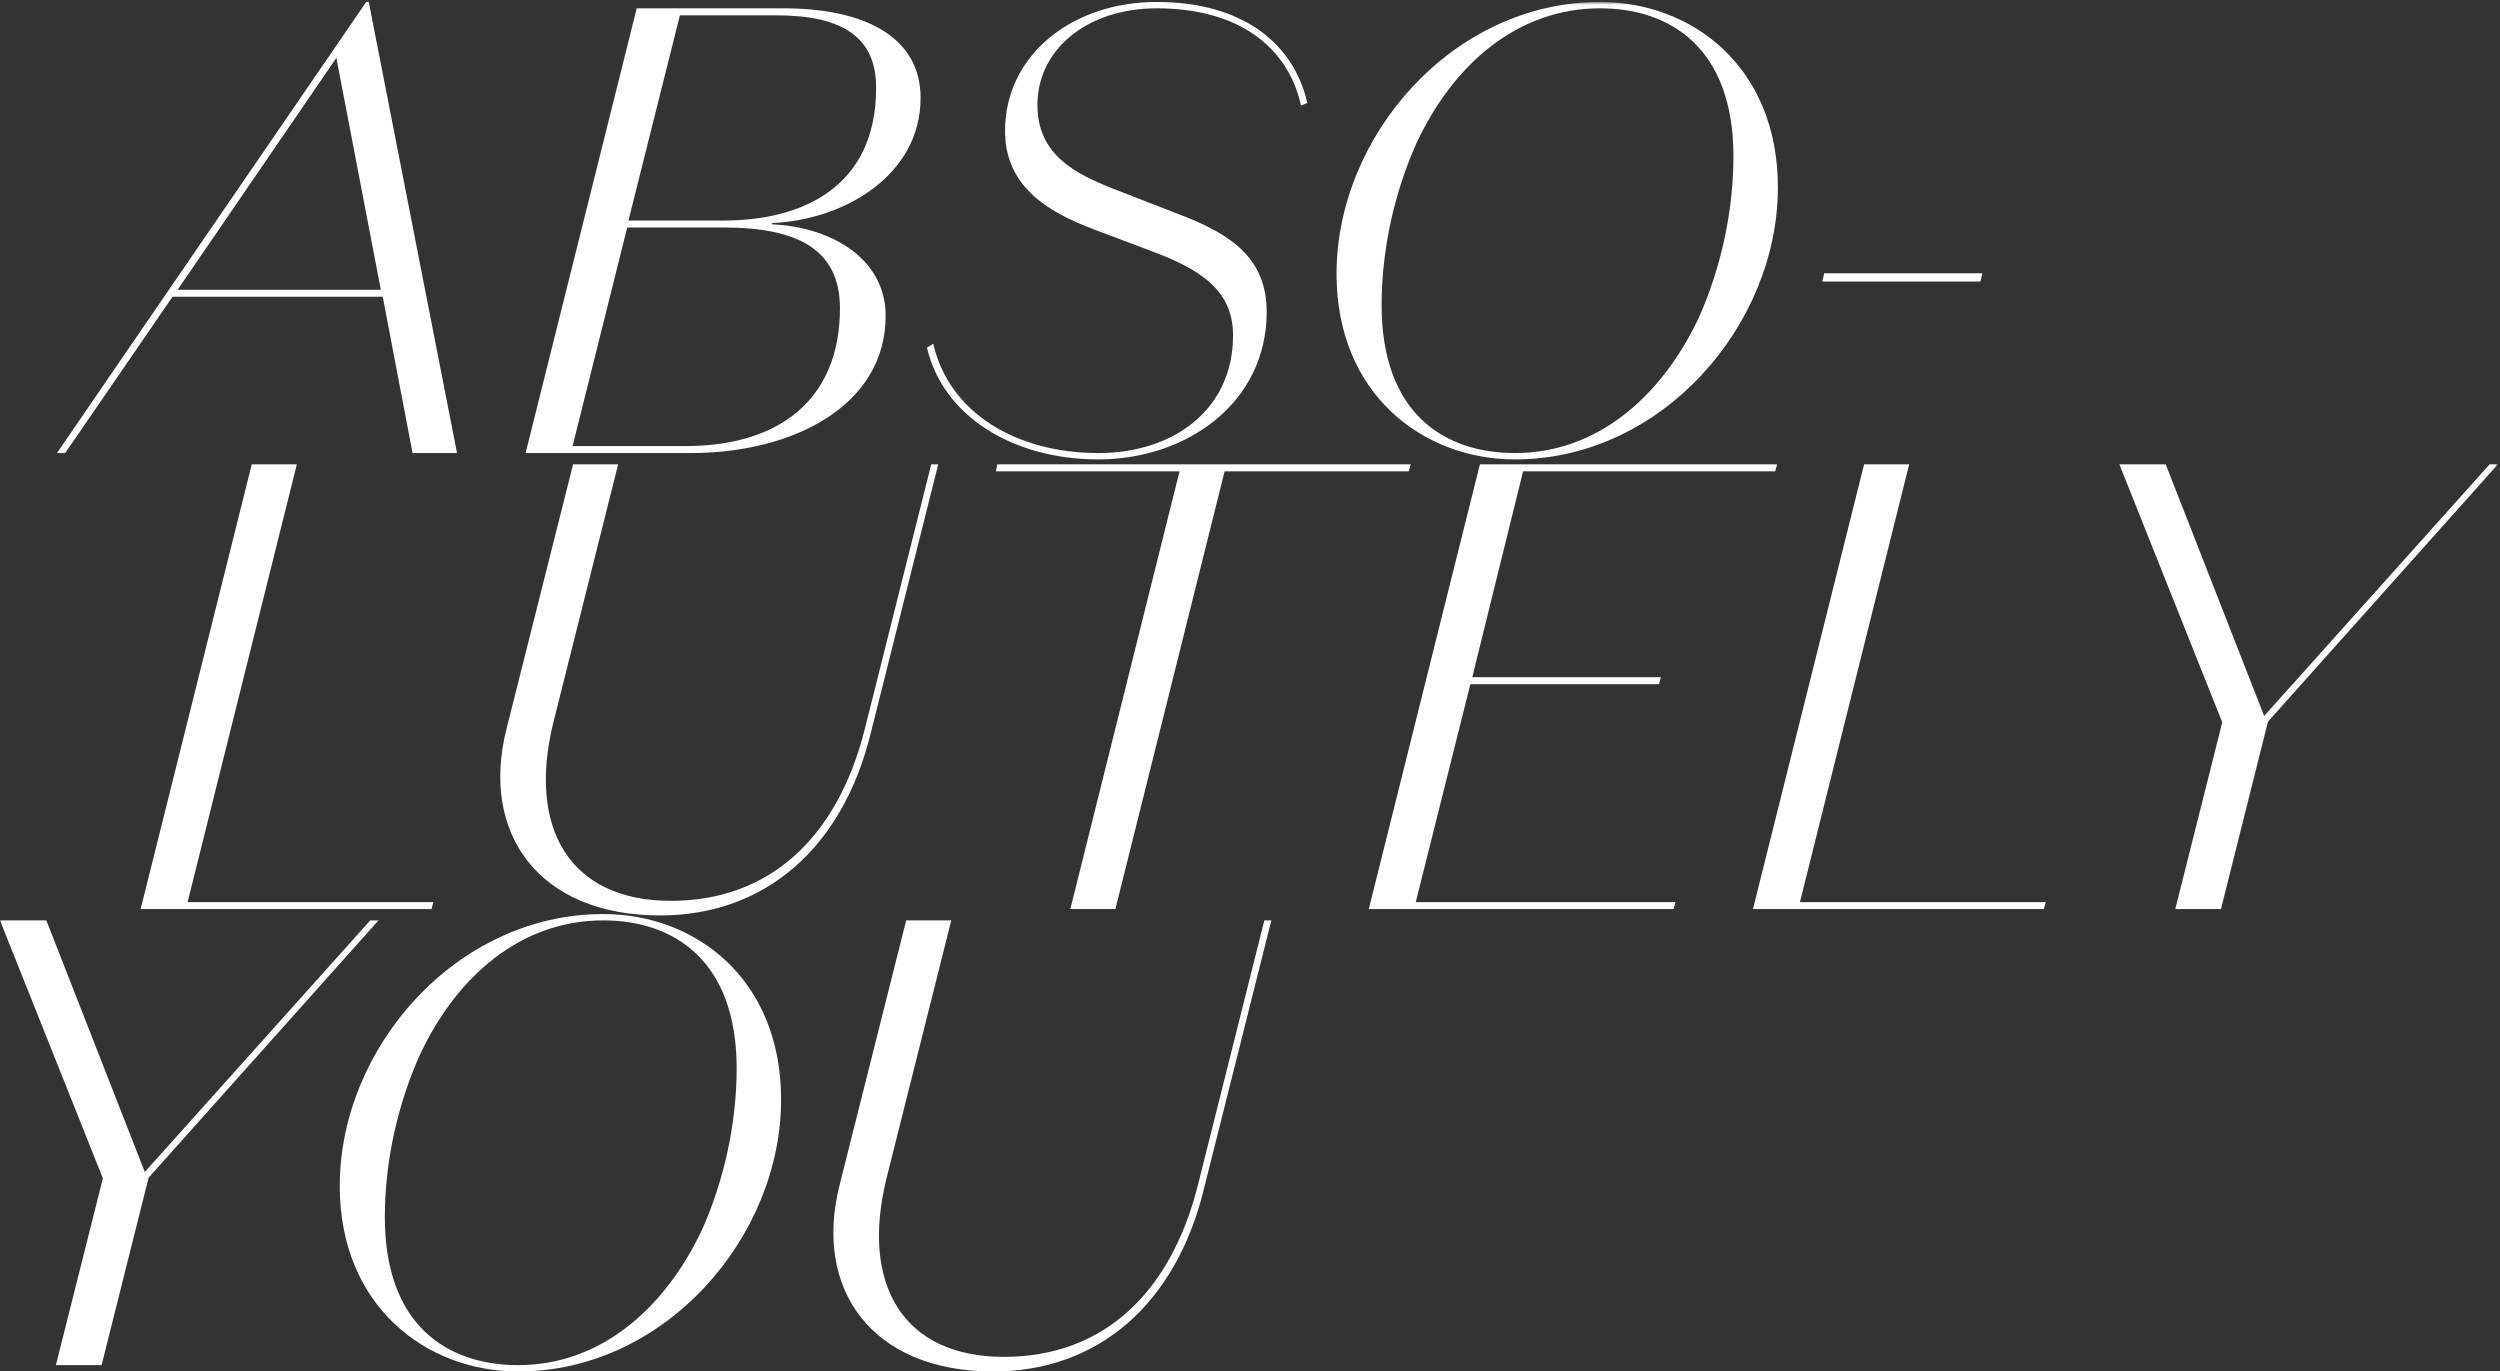 <?xml version="1.0" encoding="UTF-8" standalone="no"?>
<svg width="782px" height="429px" viewBox="0 0 782 429" version="1.1" xmlns="http://www.w3.org/2000/svg" xmlns:xlink="http://www.w3.org/1999/xlink" xmlns:sketch="http://www.bohemiancoding.com/sketch/ns">
    <rect x="0" y="0" width="782" height="429" fill="#333333" stroke="none"/>
    <!-- Generator: Sketch 3.4 (15588) - http://www.bohemiancoding.com/sketch -->
    <title>absolutely_you</title>
    <desc>Created with Sketch.</desc>
    <defs>
        <path id="path-1" d="M0,1.614 L781.331,1.614 L781.331,430 L0,430"></path>
        <path id="path-3" d="M0,1.614 L781.331,1.614 L781.331,430 L0,430 L0,1.614 Z"></path>
        <path id="path-5" d="M0,1.614 L781.331,1.614 L781.331,430 L0,430 L0,1.614 Z"></path>
    </defs>
    <g id="Page-1" stroke="none" stroke-width="1" fill="none" fill-rule="evenodd" sketch:type="MSPage">
        <g id="page-1" sketch:type="MSArtboardGroup" transform="translate(-157, -1236)">
            <g id="absolutely_you" sketch:type="MSLayerGroup" transform="translate(157, 1235)">
                <path d="M114.551,1.614 L17.812,142.718 L20.393,142.718 L53.965,93.827 L119.717,93.827 L129.051,142.718 L142.958,142.718 L115.345,1.614 L114.551,1.614 Z M105.213,19.105 L119.12,91.642 L55.553,91.642 L105.213,19.105 Z" id="Fill-1" fill="#FEFEFE" sketch:type="MSShapeGroup"></path>
                <g id="Group-31">
                    <path d="M196.585,69.98 L226.38,69.98 C250.815,69.98 274.056,59.646 274.056,28.443 C274.056,12.744 263.727,5.788 242.671,5.788 L212.674,5.788 L196.585,69.98 Z M196.189,72.166 L179.104,140.53 L214.463,140.53 C243.465,140.53 262.734,126.22 262.734,97.404 C262.734,79.121 249.623,72.166 226.38,72.166 L196.189,72.166 Z M164.405,142.715 L199.167,3.6 L245.055,3.6 C270.481,3.6 287.961,12.545 287.961,31.624 C287.961,55.67 264.322,69.781 241.479,70.774 L241.479,71.17 C259.754,71.966 277.035,81.705 277.035,99.789 C277.035,127.811 248.232,142.715 216.053,142.715 L164.405,142.715 Z" id="Fill-2" fill="#FEFEFE" sketch:type="MSShapeGroup"></path>
                    <path d="M385.691,105.95 C385.691,93.431 377.943,86.276 361.656,80.115 L342.187,72.763 C327.29,67.197 314.378,59.049 314.378,41.958 C314.378,18.308 335.235,1.616 361.853,1.616 C388.869,1.616 404.759,14.731 408.932,33.213 L406.946,34.009 C402.973,15.923 387.677,3.602 361.853,3.602 C340.003,3.602 324.508,16.52 324.508,33.81 C324.508,49.312 336.029,55.274 348.744,60.241 L369.203,68.192 C385.89,74.55 396.219,82.3 396.219,98.597 C396.219,127.016 371.189,144.704 343.578,144.704 C316.563,144.704 294.911,130.992 289.945,109.727 L291.931,108.534 C296.897,130.196 317.953,142.715 343.578,142.715 C367.217,142.715 385.691,129.003 385.691,105.95" id="Fill-4" fill="#FEFEFE" sketch:type="MSShapeGroup"></path>
                    <g id="Group-8">
                        <mask id="mask-2" sketch:name="Clip 7" fill="white">
                            <use xlink:href="#path-1"></use>
                        </mask>
                        <g id="Clip-7"></g>
                        <path d="M443.097,45.733 C436.144,61.235 432.17,79.122 432.17,96.411 C432.17,130.196 451.637,142.716 473.887,142.716 C499.512,142.716 519.573,125.227 531.293,100.584 C538.246,85.084 542.219,67.197 542.219,49.906 C542.219,16.121 522.554,3.601 500.505,3.601 C474.681,3.601 454.618,21.09 443.097,45.733 M556.124,59.644 C556.124,102.571 519.971,144.703 473.887,144.703 C445.082,144.703 418.067,124.234 418.067,86.673 C418.067,43.547 454.419,1.614 500.505,1.614 C529.308,1.614 556.124,21.886 556.124,59.644" id="Fill-6" fill="#FEFEFE" sketch:type="MSShapeGroup" mask="url(#mask-2)"></path>
                    </g>
                    <path d="M570.618,86.475 L620.081,86.475 L619.484,89.059 L570.021,89.059 L570.618,86.475 Z" id="Fill-9" fill="#FEFEFE" sketch:type="MSShapeGroup"></path>
                    <path d="M78.748,146.25 L92.852,146.25 L58.684,283.179 L135.559,283.179 L134.964,285.365 L43.986,285.365 L78.748,146.25 Z" id="Fill-11" fill="#FEFEFE" sketch:type="MSShapeGroup"></path>
                    <path d="M293.478,146.25 L272.422,230.116 C263.681,266.086 239.449,287.351 206.473,287.351 C168.334,287.351 150.257,261.516 158.401,229.122 L179.258,146.25 L193.362,146.25 L173.102,226.936 C164.956,259.927 178.067,282.781 209.85,282.781 C240.839,282.781 261.894,262.907 270.436,229.321 L291.293,146.25 L293.478,146.25 Z" id="Fill-13" fill="#FEFEFE" sketch:type="MSShapeGroup"></path>
                    <path d="M368.957,148.436 L311.549,148.436 L311.947,146.251 L441.263,146.251 L440.667,148.436 L383.061,148.436 L348.894,285.366 L334.79,285.366 L368.957,148.436 Z" id="Fill-15" fill="#FEFEFE" sketch:type="MSShapeGroup"></path>
                    <path d="M462.911,146.25 L555.876,146.25 L555.281,148.436 L476.42,148.436 L460.528,212.826 L519.524,212.826 L518.929,215.012 L459.933,215.012 L442.848,283.179 L524.094,283.179 L523.497,285.365 L428.149,285.365 L462.911,146.25 Z" id="Fill-17" fill="#FEFEFE" sketch:type="MSShapeGroup"></path>
                    <path d="M583.088,146.25 L597.192,146.25 L563.024,283.179 L639.899,283.179 L639.304,285.365 L548.325,285.365 L583.088,146.25 Z" id="Fill-19" fill="#FEFEFE" sketch:type="MSShapeGroup"></path>
                    <g id="Group-23">
                        <mask id="mask-4" sketch:name="Clip 22" fill="white">
                            <use xlink:href="#path-3"></use>
                        </mask>
                        <g id="Clip-22"></g>
                        <path d="M778.749,146.25 L781.332,146.25 L709.421,226.737 L694.723,285.365 L680.422,285.365 L695.121,226.936 L662.939,146.25 L677.441,146.25 L708.23,224.95 L778.749,146.25 Z" id="Fill-21" fill="#FEFEFE" sketch:type="MSShapeGroup" mask="url(#mask-4)"></path>
                    </g>
                    <g id="Group-26">
                        <mask id="mask-6" sketch:name="Clip 25" fill="white">
                            <use xlink:href="#path-5"></use>
                        </mask>
                        <g id="Clip-25"></g>
                        <path d="M115.809,288.898 L118.392,288.898 L46.482,369.386 L31.783,428.013 L17.48,428.013 L32.181,369.585 L-0.001,288.898 L14.501,288.898 L45.292,367.598 L115.809,288.898 Z" id="Fill-24" fill="#FEFEFE" sketch:type="MSShapeGroup" mask="url(#mask-6)"></path>
                    </g>
                    <path d="M131.302,331.03 C124.35,346.532 120.376,364.419 120.376,381.708 C120.376,415.493 139.842,428.013 162.091,428.013 C187.718,428.013 207.779,410.524 219.499,385.881 C226.451,370.381 230.425,352.494 230.425,335.203 C230.425,301.418 210.76,288.898 188.711,288.898 C162.887,288.898 142.823,306.387 131.302,331.03 M244.33,344.941 C244.33,387.868 208.177,430 162.091,430 C133.288,430 106.272,409.531 106.272,371.97 C106.272,328.844 142.624,286.911 188.711,286.911 C217.513,286.911 244.33,307.183 244.33,344.941" id="Fill-27" fill="#FEFEFE" sketch:type="MSShapeGroup"></path>
                    <path d="M397.677,288.898 L376.62,372.764 C367.879,408.735 343.647,430 310.672,430 C272.531,430 254.455,404.164 262.6,371.771 L283.457,288.898 L297.561,288.898 L277.3,369.585 C269.154,402.576 282.265,425.429 314.048,425.429 C345.036,425.429 366.092,405.556 374.635,371.97 L395.492,288.898 L397.677,288.898 Z" id="Fill-29" fill="#FEFEFE" sketch:type="MSShapeGroup"></path>
                </g>
            </g>
        </g>
    </g>
</svg>